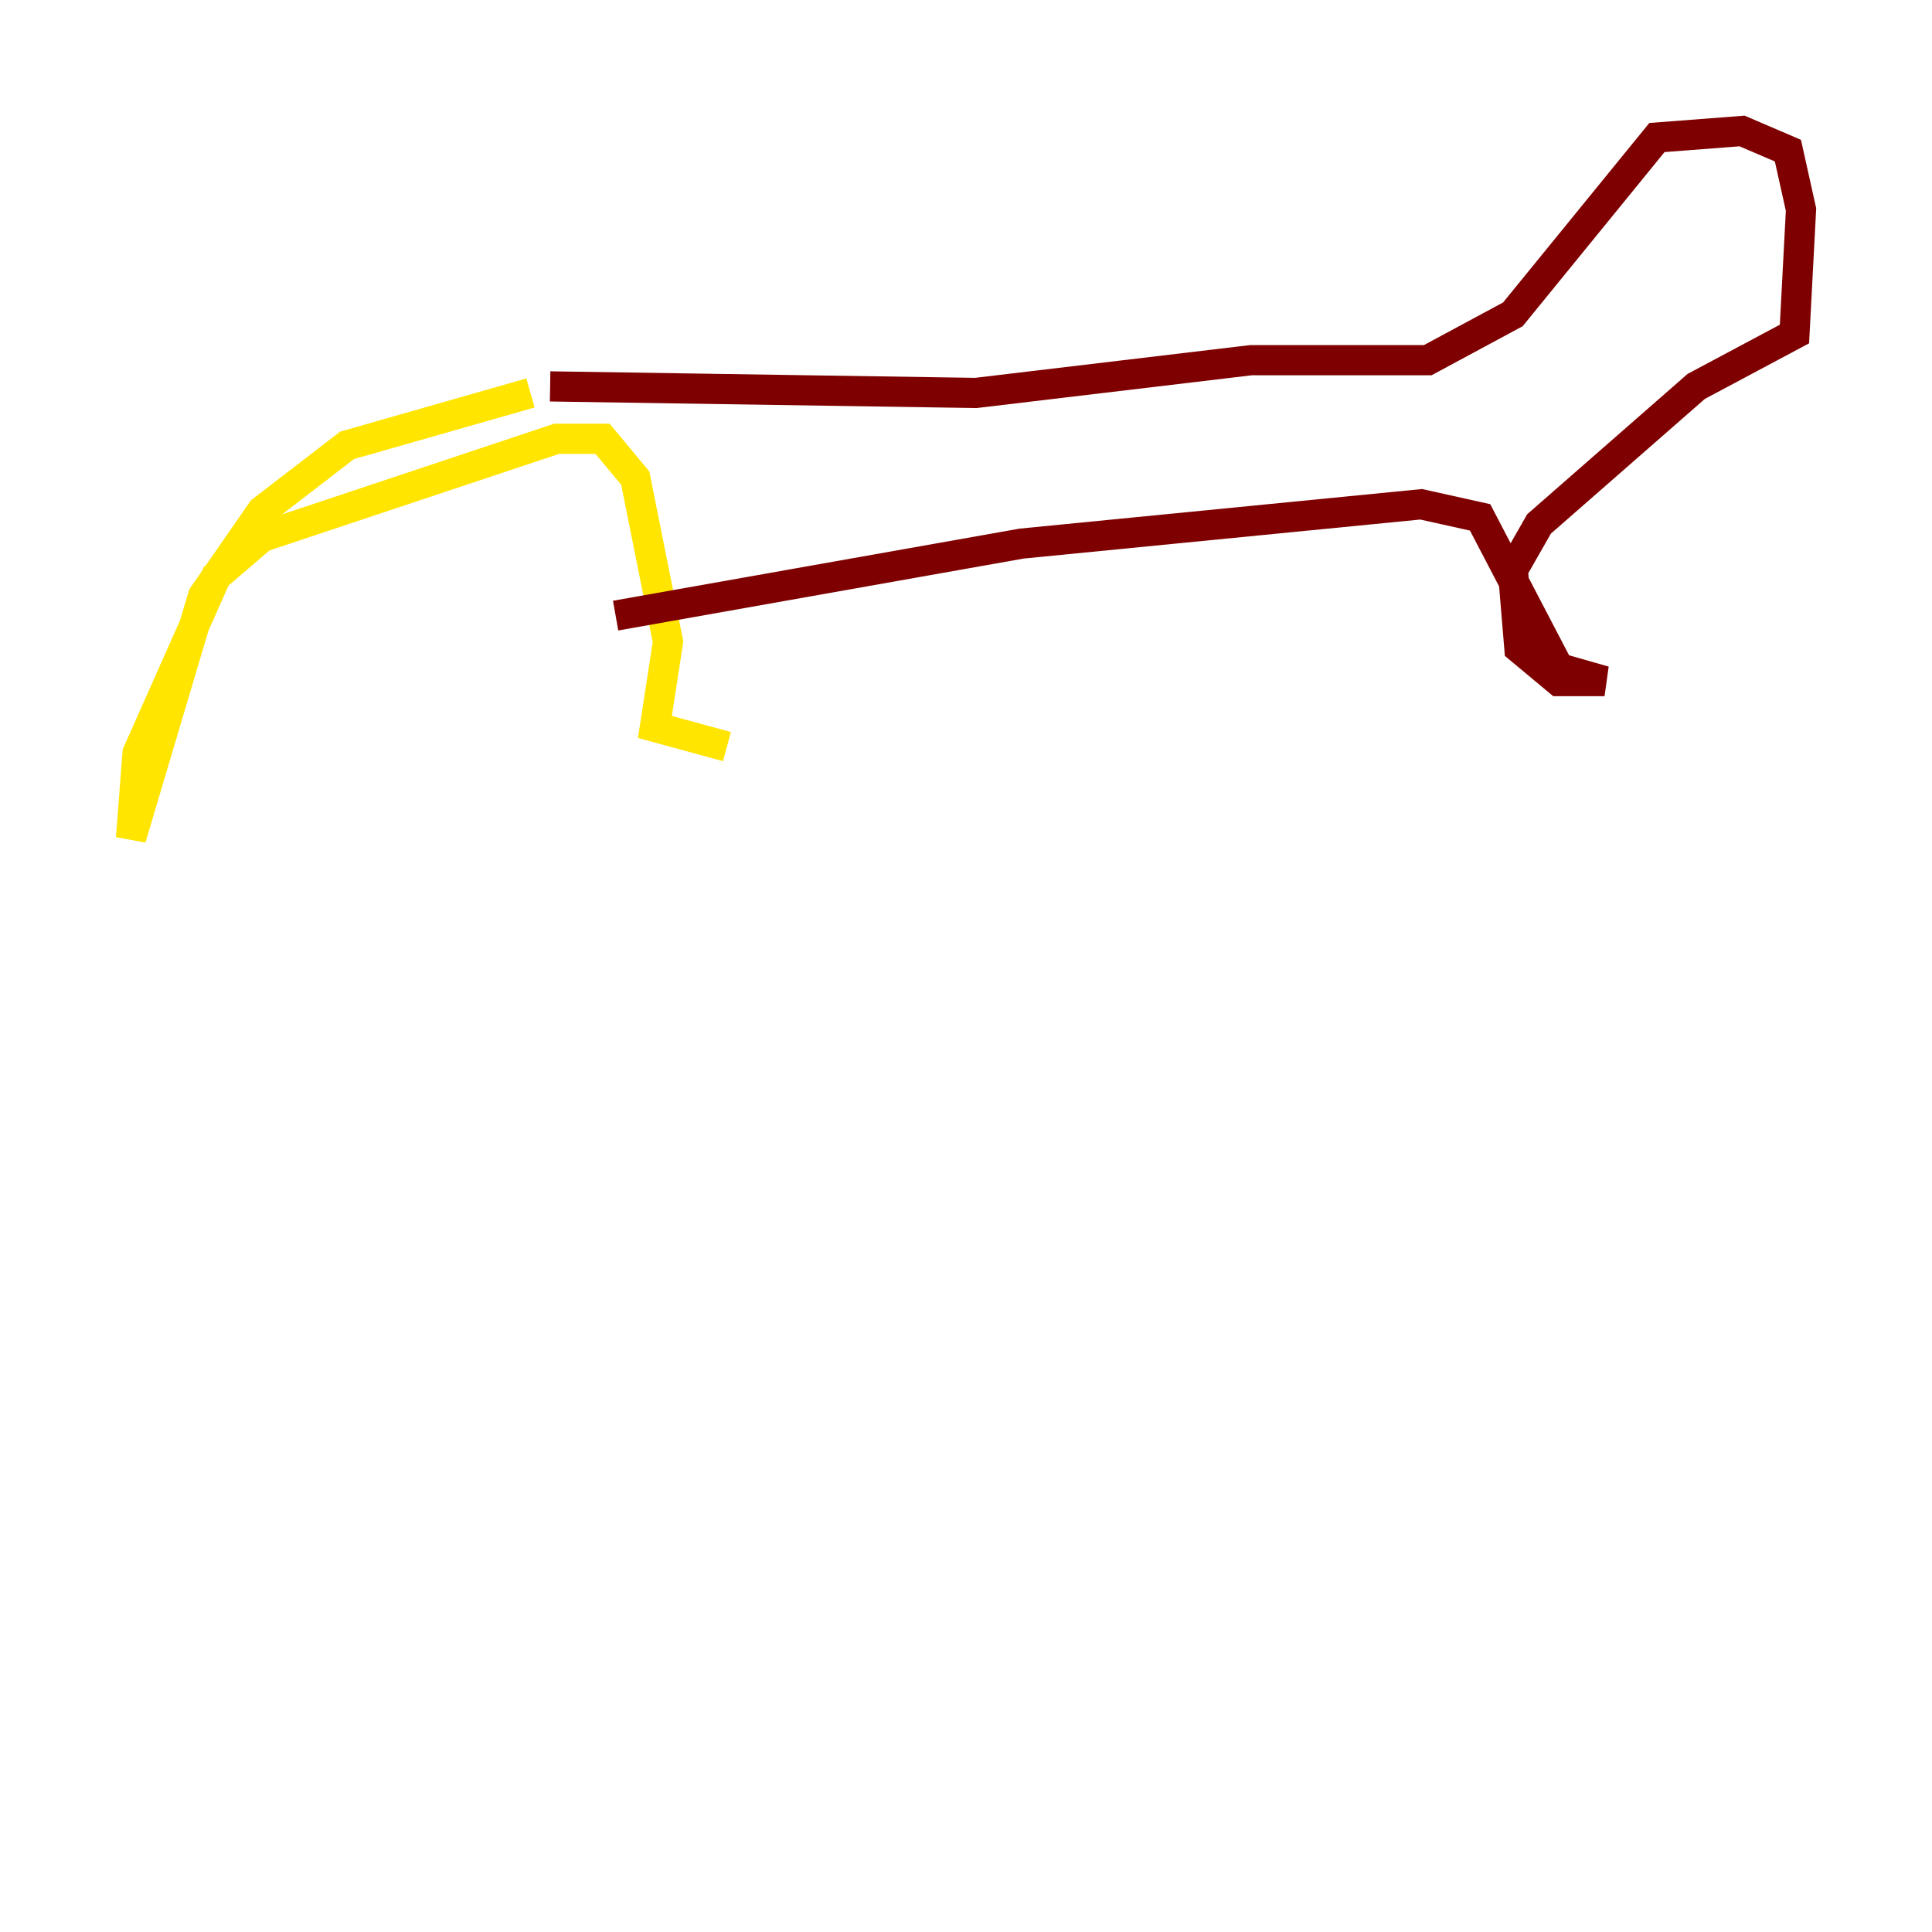 <?xml version="1.0" encoding="utf-8" ?>
<svg baseProfile="tiny" height="128" version="1.2" viewBox="0,0,128,128" width="128" xmlns="http://www.w3.org/2000/svg" xmlns:ev="http://www.w3.org/2001/xml-events" xmlns:xlink="http://www.w3.org/1999/xlink"><defs /><polyline fill="none" points="53.803,18.658 53.803,18.658" stroke="#00007f" stroke-width="2" /><polyline fill="none" points="35.146,26.034 35.146,26.034" stroke="#00d4ff" stroke-width="2" /><polyline fill="none" points="35.146,26.034 22.997,29.505 17.356,33.844 13.451,39.485 8.678,55.539 9.112,49.898 14.319,38.183 17.356,35.58 36.881,29.071 39.919,29.071 42.088,31.675 44.258,42.522 43.39,48.163 48.163,49.464" stroke="#ffe500" stroke-width="2" /><polyline fill="none" points="36.447,25.6 64.651,26.034 82.875,23.864 94.59,23.864 100.231,20.827 109.776,9.112 115.417,8.678 118.454,9.98 119.322,13.885 118.888,22.129 112.38,25.6 101.966,34.712 100.231,37.749 100.664,42.956 103.268,45.125 106.305,45.125 103.268,44.258 98.061,34.278 94.156,33.41 67.688,36.014 40.786,40.786" stroke="#7f0000" stroke-width="2" /></svg>